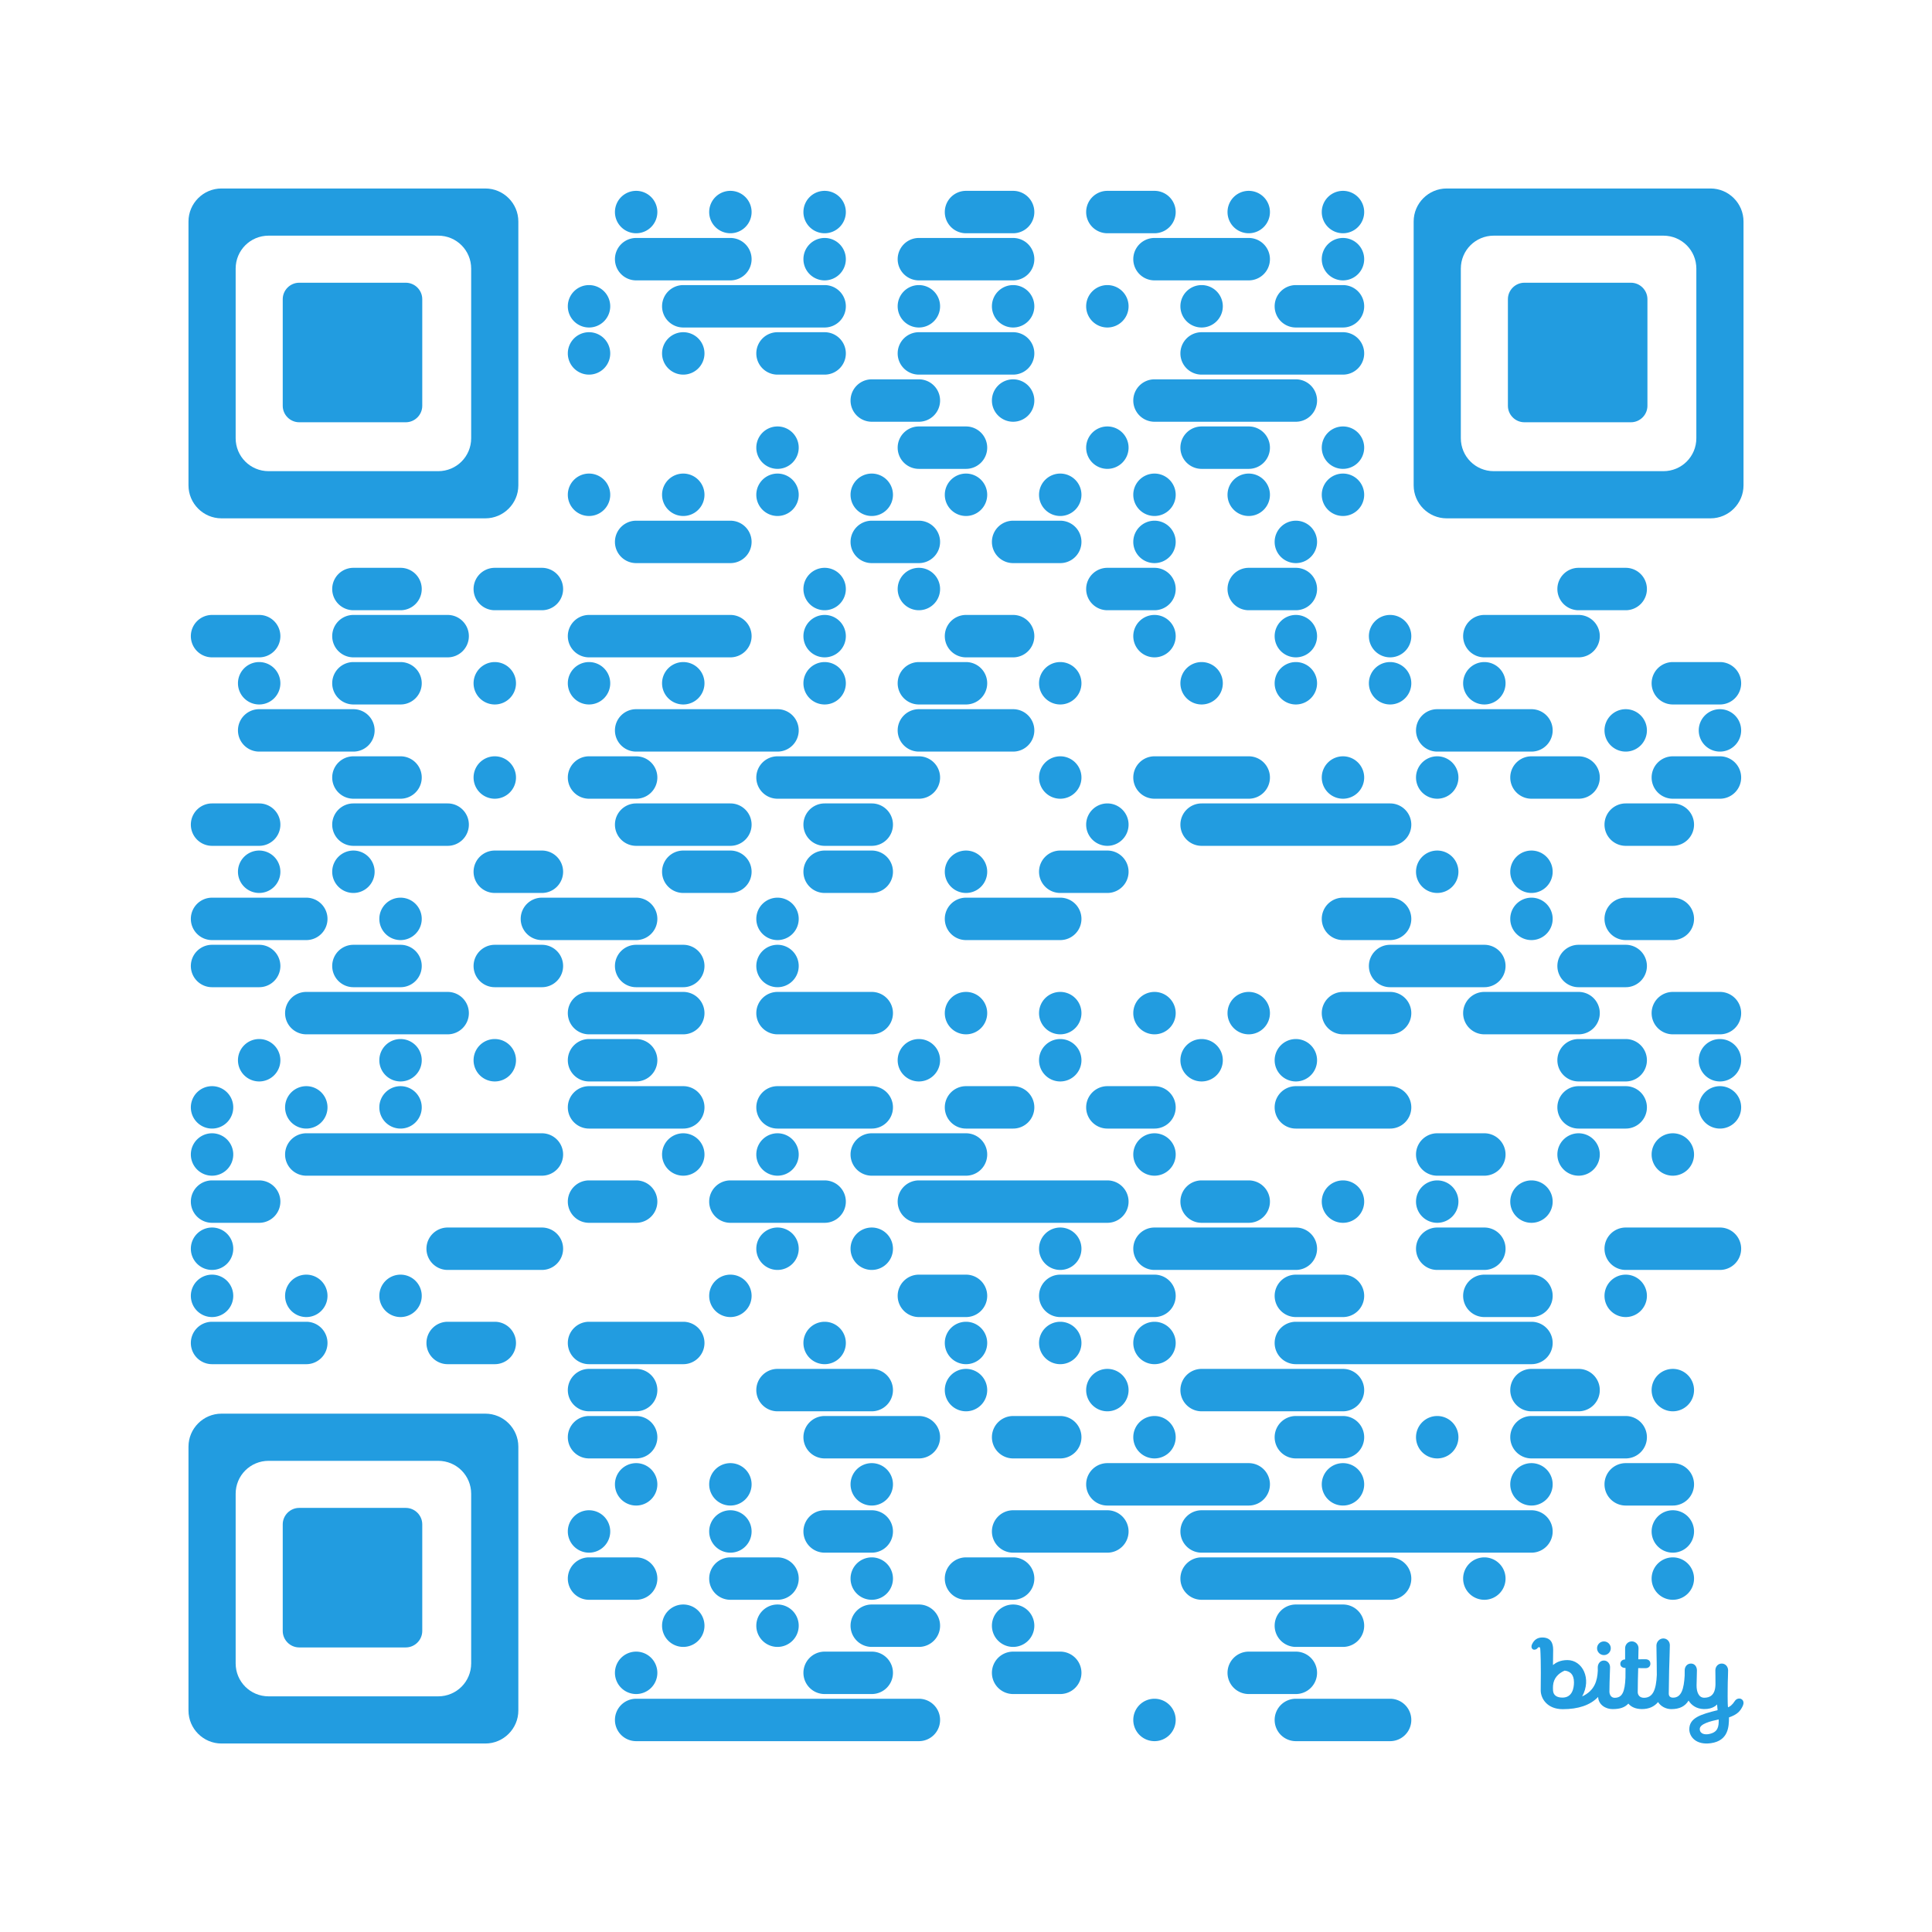 <?xml version='1.0'?>
<!--
Bitly Generated QR Code
v4
33x33
-->
<svg width='656' height='656'
xmlns='http://www.w3.org/2000/svg'
xmlns:xlink='http://www.w3.org/1999/xlink'>
	<g id='background' style='fill:#ffffff' >
<rect x="0" y="0" width="656" height="656" />
</g>
<g id='pips' style='fill:#229ce0' >
<path d="M216,64.8L216,64.8A7.2,7.2,0,0,1,223.2,72L223.2,72A7.2,7.2,0,0,1,216,79.2L216,79.2A7.2,7.2,0,0,1,208.8,72L208.8,72A7.2,7.2,0,0,1,216,64.8M248,64.8L248,64.8A7.2,7.2,0,0,1,255.2,72L255.2,72A7.2,7.2,0,0,1,248,79.2L248,79.2A7.2,7.2,0,0,1,240.8,72L240.8,72A7.2,7.2,0,0,1,248,64.8M280,64.8L280,64.8A7.2,7.2,0,0,1,287.2,72L287.2,72A7.2,7.2,0,0,1,280,79.2L280,79.2A7.2,7.2,0,0,1,272.8,72L272.8,72A7.2,7.2,0,0,1,280,64.8M328,64.8L336,64.8L344,64.8A7.2,7.2,0,0,1,351.2,72L351.2,72A7.2,7.2,0,0,1,344,79.2L336,79.2L328,79.2A7.2,7.2,0,0,1,320.8,72L320.8,72A7.2,7.2,0,0,1,328,64.8M376,64.8L384,64.8L392,64.8A7.2,7.2,0,0,1,399.2,72L399.2,72A7.2,7.2,0,0,1,392,79.2L384,79.2L376,79.2A7.2,7.2,0,0,1,368.8,72L368.8,72A7.2,7.2,0,0,1,376,64.8M424,64.8L424,64.8A7.2,7.2,0,0,1,431.2,72L431.2,72A7.2,7.2,0,0,1,424,79.2L424,79.2A7.2,7.2,0,0,1,416.8,72L416.8,72A7.2,7.2,0,0,1,424,64.8M456,64.8L456,64.8A7.2,7.2,0,0,1,463.2,72L463.2,72A7.2,7.2,0,0,1,456,79.2L456,79.2A7.2,7.2,0,0,1,448.8,72L448.8,72A7.2,7.2,0,0,1,456,64.8ZM216,80.8L224,80.8L240,80.8L248,80.8A7.2,7.2,0,0,1,255.2,88L255.2,88A7.2,7.2,0,0,1,248,95.2L240,95.2L224,95.2L216,95.2A7.2,7.2,0,0,1,208.8,88L208.8,88A7.2,7.2,0,0,1,216,80.8M280,80.8L280,80.8A7.2,7.2,0,0,1,287.2,88L287.2,88A7.2,7.2,0,0,1,280,95.2L280,95.2A7.2,7.2,0,0,1,272.8,88L272.8,88A7.2,7.2,0,0,1,280,80.8M312,80.8L320,80.8L336,80.8L344,80.8A7.2,7.2,0,0,1,351.2,88L351.2,88A7.2,7.2,0,0,1,344,95.2L336,95.2L320,95.2L312,95.2A7.2,7.2,0,0,1,304.8,88L304.8,88A7.2,7.2,0,0,1,312,80.8M392,80.8L400,80.8L416,80.8L424,80.8A7.2,7.2,0,0,1,431.2,88L431.2,88A7.2,7.2,0,0,1,424,95.2L416,95.2L400,95.2L392,95.2A7.2,7.2,0,0,1,384.8,88L384.8,88A7.2,7.2,0,0,1,392,80.8M456,80.8L456,80.8A7.2,7.2,0,0,1,463.2,88L463.2,88A7.2,7.2,0,0,1,456,95.2L456,95.2A7.2,7.2,0,0,1,448.8,88L448.8,88A7.2,7.2,0,0,1,456,80.8ZM200,96.8L200,96.8A7.2,7.2,0,0,1,207.2,104L207.2,104A7.2,7.2,0,0,1,200,111.2L200,111.2A7.2,7.2,0,0,1,192.8,104L192.8,104A7.2,7.2,0,0,1,200,96.8M232,96.8L240,96.8L256,96.8L272,96.8L280,96.8A7.2,7.2,0,0,1,287.2,104L287.2,104A7.2,7.2,0,0,1,280,111.2L272,111.2L256,111.2L240,111.2L232,111.2A7.2,7.2,0,0,1,224.8,104L224.8,104A7.2,7.2,0,0,1,232,96.8M312,96.8L312,96.8A7.2,7.2,0,0,1,319.2,104L319.2,104A7.2,7.2,0,0,1,312,111.2L312,111.2A7.2,7.2,0,0,1,304.8,104L304.8,104A7.2,7.2,0,0,1,312,96.8M344,96.8L344,96.8A7.2,7.2,0,0,1,351.2,104L351.2,104A7.2,7.2,0,0,1,344,111.2L344,111.2A7.2,7.2,0,0,1,336.8,104L336.8,104A7.2,7.2,0,0,1,344,96.8M376,96.8L376,96.8A7.2,7.2,0,0,1,383.2,104L383.2,104A7.2,7.2,0,0,1,376,111.2L376,111.2A7.2,7.2,0,0,1,368.8,104L368.8,104A7.2,7.2,0,0,1,376,96.8M408,96.8L408,96.8A7.2,7.2,0,0,1,415.2,104L415.2,104A7.2,7.2,0,0,1,408,111.2L408,111.2A7.2,7.2,0,0,1,400.8,104L400.8,104A7.2,7.2,0,0,1,408,96.8M440,96.8L448,96.8L456,96.8A7.2,7.2,0,0,1,463.2,104L463.2,104A7.2,7.2,0,0,1,456,111.2L448,111.2L440,111.2A7.2,7.2,0,0,1,432.8,104L432.8,104A7.2,7.2,0,0,1,440,96.8ZM200,112.8L200,112.8A7.2,7.2,0,0,1,207.2,120L207.2,120A7.2,7.2,0,0,1,200,127.2L200,127.2A7.2,7.2,0,0,1,192.8,120L192.8,120A7.2,7.2,0,0,1,200,112.8M232,112.8L232,112.8A7.2,7.2,0,0,1,239.2,120L239.2,120A7.2,7.2,0,0,1,232,127.2L232,127.2A7.2,7.2,0,0,1,224.8,120L224.8,120A7.2,7.2,0,0,1,232,112.8M264,112.8L272,112.8L280,112.8A7.2,7.2,0,0,1,287.2,120L287.2,120A7.2,7.2,0,0,1,280,127.2L272,127.2L264,127.2A7.2,7.2,0,0,1,256.8,120L256.8,120A7.2,7.2,0,0,1,264,112.8M312,112.8L320,112.8L336,112.8L344,112.8A7.2,7.2,0,0,1,351.2,120L351.2,120A7.2,7.2,0,0,1,344,127.2L336,127.2L320,127.2L312,127.2A7.2,7.2,0,0,1,304.8,120L304.8,120A7.2,7.2,0,0,1,312,112.8M408,112.8L416,112.8L432,112.8L448,112.8L456,112.8A7.2,7.2,0,0,1,463.2,120L463.2,120A7.2,7.2,0,0,1,456,127.2L448,127.2L432,127.2L416,127.2L408,127.2A7.2,7.2,0,0,1,400.8,120L400.8,120A7.2,7.2,0,0,1,408,112.8ZM296,128.8L304,128.8L312,128.8A7.2,7.2,0,0,1,319.2,136L319.2,136A7.2,7.2,0,0,1,312,143.2L304,143.2L296,143.2A7.2,7.2,0,0,1,288.8,136L288.8,136A7.2,7.2,0,0,1,296,128.8M344,128.8L344,128.8A7.2,7.2,0,0,1,351.2,136L351.2,136A7.2,7.2,0,0,1,344,143.2L344,143.2A7.2,7.2,0,0,1,336.8,136L336.8,136A7.2,7.2,0,0,1,344,128.8M392,128.8L400,128.8L416,128.8L432,128.8L440,128.8A7.2,7.2,0,0,1,447.2,136L447.2,136A7.2,7.2,0,0,1,440,143.2L432,143.2L416,143.2L400,143.2L392,143.2A7.2,7.2,0,0,1,384.8,136L384.8,136A7.2,7.2,0,0,1,392,128.8ZM264,144.8L264,144.8A7.2,7.2,0,0,1,271.2,152L271.2,152A7.2,7.2,0,0,1,264,159.2L264,159.2A7.2,7.2,0,0,1,256.8,152L256.8,152A7.2,7.2,0,0,1,264,144.8M312,144.8L320,144.8L328,144.8A7.2,7.2,0,0,1,335.2,152L335.2,152A7.2,7.2,0,0,1,328,159.2L320,159.2L312,159.2A7.2,7.2,0,0,1,304.8,152L304.8,152A7.2,7.2,0,0,1,312,144.8M376,144.8L376,144.8A7.2,7.2,0,0,1,383.2,152L383.2,152A7.2,7.2,0,0,1,376,159.2L376,159.2A7.2,7.2,0,0,1,368.8,152L368.8,152A7.2,7.2,0,0,1,376,144.8M408,144.8L416,144.8L424,144.8A7.2,7.2,0,0,1,431.2,152L431.2,152A7.2,7.2,0,0,1,424,159.2L416,159.2L408,159.2A7.2,7.2,0,0,1,400.8,152L400.8,152A7.2,7.2,0,0,1,408,144.8M456,144.8L456,144.8A7.2,7.2,0,0,1,463.2,152L463.2,152A7.2,7.2,0,0,1,456,159.2L456,159.2A7.2,7.2,0,0,1,448.8,152L448.8,152A7.2,7.2,0,0,1,456,144.8ZM200,160.8L200,160.8A7.2,7.2,0,0,1,207.2,168L207.2,168A7.2,7.2,0,0,1,200,175.2L200,175.2A7.2,7.2,0,0,1,192.8,168L192.8,168A7.2,7.2,0,0,1,200,160.8M232,160.8L232,160.8A7.2,7.2,0,0,1,239.2,168L239.2,168A7.2,7.2,0,0,1,232,175.2L232,175.2A7.2,7.2,0,0,1,224.8,168L224.8,168A7.2,7.2,0,0,1,232,160.8M264,160.8L264,160.8A7.2,7.2,0,0,1,271.2,168L271.2,168A7.2,7.2,0,0,1,264,175.2L264,175.2A7.2,7.2,0,0,1,256.8,168L256.8,168A7.2,7.2,0,0,1,264,160.8M296,160.8L296,160.8A7.2,7.2,0,0,1,303.2,168L303.2,168A7.2,7.2,0,0,1,296,175.2L296,175.2A7.2,7.2,0,0,1,288.8,168L288.8,168A7.2,7.2,0,0,1,296,160.8M328,160.8L328,160.8A7.2,7.2,0,0,1,335.2,168L335.2,168A7.2,7.2,0,0,1,328,175.2L328,175.2A7.2,7.2,0,0,1,320.8,168L320.8,168A7.2,7.2,0,0,1,328,160.8M360,160.8L360,160.8A7.2,7.2,0,0,1,367.2,168L367.2,168A7.2,7.2,0,0,1,360,175.2L360,175.2A7.2,7.2,0,0,1,352.8,168L352.8,168A7.2,7.2,0,0,1,360,160.8M392,160.8L392,160.8A7.2,7.2,0,0,1,399.2,168L399.2,168A7.2,7.2,0,0,1,392,175.2L392,175.2A7.2,7.2,0,0,1,384.8,168L384.8,168A7.2,7.2,0,0,1,392,160.8M424,160.8L424,160.8A7.2,7.2,0,0,1,431.2,168L431.2,168A7.2,7.2,0,0,1,424,175.2L424,175.2A7.2,7.2,0,0,1,416.8,168L416.8,168A7.2,7.2,0,0,1,424,160.8M456,160.8L456,160.8A7.2,7.2,0,0,1,463.2,168L463.2,168A7.2,7.2,0,0,1,456,175.2L456,175.2A7.2,7.2,0,0,1,448.8,168L448.8,168A7.2,7.2,0,0,1,456,160.8ZM216,176.8L224,176.8L240,176.8L248,176.8A7.2,7.2,0,0,1,255.2,184L255.2,184A7.2,7.2,0,0,1,248,191.2L240,191.2L224,191.2L216,191.2A7.2,7.2,0,0,1,208.8,184L208.8,184A7.2,7.2,0,0,1,216,176.8M296,176.8L304,176.8L312,176.8A7.2,7.2,0,0,1,319.2,184L319.2,184A7.2,7.2,0,0,1,312,191.2L304,191.2L296,191.2A7.2,7.2,0,0,1,288.8,184L288.8,184A7.2,7.2,0,0,1,296,176.8M344,176.8L352,176.8L360,176.8A7.2,7.2,0,0,1,367.2,184L367.2,184A7.2,7.2,0,0,1,360,191.2L352,191.2L344,191.2A7.2,7.2,0,0,1,336.8,184L336.8,184A7.2,7.2,0,0,1,344,176.8M392,176.8L392,176.8A7.2,7.2,0,0,1,399.2,184L399.2,184A7.2,7.2,0,0,1,392,191.2L392,191.2A7.2,7.2,0,0,1,384.8,184L384.8,184A7.2,7.2,0,0,1,392,176.8M440,176.8L440,176.8A7.2,7.2,0,0,1,447.2,184L447.2,184A7.2,7.2,0,0,1,440,191.2L440,191.2A7.2,7.2,0,0,1,432.8,184L432.8,184A7.2,7.2,0,0,1,440,176.8ZM120,192.8L128,192.8L136,192.8A7.2,7.2,0,0,1,143.2,200L143.2,200A7.2,7.2,0,0,1,136,207.2L128,207.2L120,207.2A7.2,7.2,0,0,1,112.8,200L112.8,200A7.2,7.2,0,0,1,120,192.8M168,192.8L176,192.8L184,192.8A7.2,7.2,0,0,1,191.2,200L191.2,200A7.2,7.2,0,0,1,184,207.2L176,207.2L168,207.2A7.2,7.2,0,0,1,160.8,200L160.8,200A7.2,7.2,0,0,1,168,192.8M280,192.8L280,192.8A7.2,7.2,0,0,1,287.2,200L287.2,200A7.2,7.2,0,0,1,280,207.2L280,207.2A7.2,7.2,0,0,1,272.8,200L272.8,200A7.2,7.2,0,0,1,280,192.8M312,192.8L312,192.8A7.2,7.2,0,0,1,319.2,200L319.2,200A7.2,7.2,0,0,1,312,207.2L312,207.2A7.2,7.2,0,0,1,304.8,200L304.8,200A7.2,7.2,0,0,1,312,192.8M376,192.8L384,192.8L392,192.8A7.2,7.2,0,0,1,399.2,200L399.2,200A7.2,7.2,0,0,1,392,207.2L384,207.2L376,207.2A7.2,7.2,0,0,1,368.8,200L368.8,200A7.2,7.2,0,0,1,376,192.8M424,192.8L432,192.8L440,192.8A7.2,7.2,0,0,1,447.2,200L447.2,200A7.2,7.2,0,0,1,440,207.2L432,207.2L424,207.2A7.2,7.2,0,0,1,416.8,200L416.8,200A7.2,7.2,0,0,1,424,192.8M536,192.8L544,192.8L552,192.8A7.2,7.2,0,0,1,559.2,200L559.2,200A7.2,7.2,0,0,1,552,207.2L544,207.2L536,207.2A7.2,7.2,0,0,1,528.8,200L528.8,200A7.2,7.2,0,0,1,536,192.8ZM72,208.8L80,208.8L88,208.8A7.2,7.2,0,0,1,95.2,216L95.2,216A7.2,7.2,0,0,1,88,223.2L80,223.2L72,223.2A7.2,7.2,0,0,1,64.8,216L64.8,216A7.2,7.2,0,0,1,72,208.8M120,208.8L128,208.8L144,208.8L152,208.8A7.2,7.2,0,0,1,159.2,216L159.2,216A7.2,7.2,0,0,1,152,223.2L144,223.2L128,223.2L120,223.2A7.2,7.2,0,0,1,112.8,216L112.8,216A7.2,7.2,0,0,1,120,208.8M200,208.8L208,208.8L224,208.8L240,208.8L248,208.8A7.2,7.2,0,0,1,255.2,216L255.2,216A7.2,7.2,0,0,1,248,223.2L240,223.2L224,223.2L208,223.2L200,223.2A7.2,7.2,0,0,1,192.8,216L192.8,216A7.2,7.2,0,0,1,200,208.8M280,208.8L280,208.8A7.2,7.2,0,0,1,287.2,216L287.2,216A7.2,7.2,0,0,1,280,223.2L280,223.2A7.2,7.2,0,0,1,272.8,216L272.8,216A7.2,7.2,0,0,1,280,208.8M328,208.8L336,208.8L344,208.8A7.2,7.2,0,0,1,351.2,216L351.2,216A7.2,7.2,0,0,1,344,223.2L336,223.2L328,223.2A7.2,7.2,0,0,1,320.8,216L320.8,216A7.2,7.2,0,0,1,328,208.8M392,208.8L392,208.8A7.2,7.2,0,0,1,399.2,216L399.2,216A7.2,7.2,0,0,1,392,223.2L392,223.2A7.2,7.2,0,0,1,384.8,216L384.8,216A7.2,7.2,0,0,1,392,208.8M440,208.8L440,208.8A7.2,7.2,0,0,1,447.2,216L447.2,216A7.2,7.2,0,0,1,440,223.2L440,223.2A7.2,7.2,0,0,1,432.8,216L432.8,216A7.2,7.2,0,0,1,440,208.8M472,208.8L472,208.8A7.2,7.2,0,0,1,479.2,216L479.2,216A7.2,7.2,0,0,1,472,223.2L472,223.2A7.2,7.2,0,0,1,464.8,216L464.8,216A7.2,7.2,0,0,1,472,208.8M504,208.8L512,208.8L528,208.8L536,208.8A7.2,7.2,0,0,1,543.2,216L543.2,216A7.2,7.2,0,0,1,536,223.2L528,223.2L512,223.2L504,223.2A7.2,7.2,0,0,1,496.8,216L496.8,216A7.2,7.2,0,0,1,504,208.8ZM88,224.8L88,224.8A7.2,7.2,0,0,1,95.2,232L95.2,232A7.2,7.2,0,0,1,88,239.2L88,239.2A7.2,7.2,0,0,1,80.8,232L80.8,232A7.2,7.2,0,0,1,88,224.8M120,224.8L128,224.8L136,224.8A7.2,7.2,0,0,1,143.2,232L143.2,232A7.2,7.2,0,0,1,136,239.2L128,239.2L120,239.2A7.2,7.2,0,0,1,112.8,232L112.8,232A7.2,7.2,0,0,1,120,224.8M168,224.8L168,224.8A7.2,7.2,0,0,1,175.2,232L175.2,232A7.2,7.2,0,0,1,168,239.2L168,239.2A7.2,7.2,0,0,1,160.8,232L160.8,232A7.2,7.2,0,0,1,168,224.8M200,224.8L200,224.8A7.2,7.2,0,0,1,207.2,232L207.2,232A7.2,7.2,0,0,1,200,239.2L200,239.2A7.2,7.2,0,0,1,192.8,232L192.8,232A7.2,7.2,0,0,1,200,224.8M232,224.8L232,224.8A7.2,7.2,0,0,1,239.2,232L239.2,232A7.2,7.2,0,0,1,232,239.2L232,239.2A7.2,7.2,0,0,1,224.8,232L224.8,232A7.2,7.2,0,0,1,232,224.8M280,224.8L280,224.8A7.2,7.2,0,0,1,287.2,232L287.2,232A7.2,7.2,0,0,1,280,239.2L280,239.2A7.2,7.2,0,0,1,272.8,232L272.8,232A7.2,7.2,0,0,1,280,224.8M312,224.8L320,224.8L328,224.8A7.2,7.2,0,0,1,335.2,232L335.2,232A7.2,7.2,0,0,1,328,239.2L320,239.2L312,239.2A7.2,7.2,0,0,1,304.8,232L304.8,232A7.2,7.2,0,0,1,312,224.8M360,224.8L360,224.8A7.2,7.2,0,0,1,367.2,232L367.2,232A7.2,7.2,0,0,1,360,239.2L360,239.2A7.2,7.2,0,0,1,352.8,232L352.8,232A7.2,7.2,0,0,1,360,224.8M408,224.8L408,224.8A7.2,7.2,0,0,1,415.2,232L415.2,232A7.2,7.2,0,0,1,408,239.2L408,239.2A7.2,7.2,0,0,1,400.8,232L400.8,232A7.2,7.2,0,0,1,408,224.8M440,224.8L440,224.8A7.2,7.2,0,0,1,447.2,232L447.2,232A7.2,7.2,0,0,1,440,239.2L440,239.2A7.2,7.2,0,0,1,432.8,232L432.8,232A7.2,7.2,0,0,1,440,224.8M472,224.8L472,224.8A7.2,7.2,0,0,1,479.2,232L479.2,232A7.2,7.2,0,0,1,472,239.2L472,239.2A7.2,7.2,0,0,1,464.8,232L464.8,232A7.2,7.2,0,0,1,472,224.8M504,224.8L504,224.8A7.2,7.2,0,0,1,511.2,232L511.2,232A7.2,7.2,0,0,1,504,239.2L504,239.2A7.2,7.2,0,0,1,496.8,232L496.8,232A7.2,7.2,0,0,1,504,224.8M568,224.8L576,224.8L584,224.8A7.2,7.2,0,0,1,591.2,232L591.2,232A7.2,7.2,0,0,1,584,239.2L576,239.2L568,239.2A7.2,7.2,0,0,1,560.8,232L560.8,232A7.2,7.2,0,0,1,568,224.8ZM88,240.8L96,240.8L112,240.8L120,240.8A7.2,7.2,0,0,1,127.2,248L127.2,248A7.2,7.2,0,0,1,120,255.2L112,255.2L96,255.2L88,255.2A7.2,7.2,0,0,1,80.8,248L80.8,248A7.2,7.2,0,0,1,88,240.8M216,240.8L224,240.8L240,240.8L256,240.8L264,240.8A7.2,7.2,0,0,1,271.2,248L271.2,248A7.2,7.2,0,0,1,264,255.2L256,255.2L240,255.2L224,255.2L216,255.2A7.2,7.2,0,0,1,208.8,248L208.8,248A7.2,7.2,0,0,1,216,240.8M312,240.8L320,240.8L336,240.8L344,240.8A7.2,7.2,0,0,1,351.2,248L351.2,248A7.2,7.2,0,0,1,344,255.2L336,255.2L320,255.2L312,255.2A7.2,7.2,0,0,1,304.8,248L304.8,248A7.2,7.2,0,0,1,312,240.8M488,240.8L496,240.8L512,240.8L520,240.8A7.2,7.2,0,0,1,527.2,248L527.2,248A7.2,7.2,0,0,1,520,255.2L512,255.2L496,255.2L488,255.2A7.2,7.2,0,0,1,480.8,248L480.8,248A7.2,7.2,0,0,1,488,240.8M552,240.8L552,240.8A7.2,7.2,0,0,1,559.2,248L559.2,248A7.2,7.2,0,0,1,552,255.2L552,255.2A7.2,7.2,0,0,1,544.8,248L544.8,248A7.2,7.2,0,0,1,552,240.8M584,240.8L584,240.8A7.2,7.2,0,0,1,591.2,248L591.2,248A7.2,7.2,0,0,1,584,255.2L584,255.2A7.2,7.2,0,0,1,576.8,248L576.8,248A7.2,7.2,0,0,1,584,240.8ZM120,256.8L128,256.8L136,256.8A7.2,7.2,0,0,1,143.2,264L143.2,264A7.2,7.2,0,0,1,136,271.2L128,271.2L120,271.2A7.2,7.2,0,0,1,112.8,264L112.8,264A7.2,7.2,0,0,1,120,256.8M168,256.8L168,256.8A7.2,7.2,0,0,1,175.2,264L175.2,264A7.2,7.2,0,0,1,168,271.2L168,271.2A7.2,7.2,0,0,1,160.8,264L160.8,264A7.2,7.2,0,0,1,168,256.8M200,256.8L208,256.8L216,256.8A7.2,7.2,0,0,1,223.2,264L223.2,264A7.2,7.2,0,0,1,216,271.2L208,271.2L200,271.2A7.2,7.2,0,0,1,192.8,264L192.8,264A7.2,7.2,0,0,1,200,256.8M264,256.8L272,256.8L288,256.8L304,256.8L312,256.8A7.2,7.2,0,0,1,319.2,264L319.2,264A7.2,7.2,0,0,1,312,271.2L304,271.2L288,271.2L272,271.2L264,271.2A7.2,7.2,0,0,1,256.8,264L256.8,264A7.2,7.2,0,0,1,264,256.8M360,256.8L360,256.8A7.2,7.2,0,0,1,367.2,264L367.2,264A7.2,7.2,0,0,1,360,271.2L360,271.2A7.2,7.2,0,0,1,352.8,264L352.8,264A7.2,7.2,0,0,1,360,256.8M392,256.8L400,256.8L416,256.8L424,256.8A7.2,7.2,0,0,1,431.2,264L431.2,264A7.2,7.2,0,0,1,424,271.2L416,271.2L400,271.2L392,271.2A7.2,7.2,0,0,1,384.8,264L384.8,264A7.2,7.2,0,0,1,392,256.8M456,256.8L456,256.8A7.2,7.2,0,0,1,463.2,264L463.2,264A7.2,7.2,0,0,1,456,271.2L456,271.2A7.2,7.2,0,0,1,448.8,264L448.8,264A7.2,7.2,0,0,1,456,256.8M488,256.8L488,256.8A7.2,7.2,0,0,1,495.2,264L495.2,264A7.2,7.2,0,0,1,488,271.2L488,271.2A7.2,7.2,0,0,1,480.8,264L480.8,264A7.2,7.2,0,0,1,488,256.8M520,256.8L528,256.8L536,256.8A7.2,7.2,0,0,1,543.2,264L543.2,264A7.2,7.2,0,0,1,536,271.2L528,271.2L520,271.2A7.2,7.2,0,0,1,512.8,264L512.8,264A7.2,7.2,0,0,1,520,256.8M568,256.8L576,256.8L584,256.8A7.2,7.2,0,0,1,591.2,264L591.2,264A7.2,7.2,0,0,1,584,271.2L576,271.2L568,271.2A7.2,7.2,0,0,1,560.8,264L560.8,264A7.2,7.2,0,0,1,568,256.8ZM72,272.8L80,272.8L88,272.8A7.2,7.2,0,0,1,95.2,280L95.2,280A7.2,7.2,0,0,1,88,287.2L80,287.2L72,287.2A7.2,7.2,0,0,1,64.8,280L64.8,280A7.2,7.2,0,0,1,72,272.8M120,272.8L128,272.8L144,272.8L152,272.8A7.2,7.2,0,0,1,159.2,280L159.2,280A7.2,7.2,0,0,1,152,287.2L144,287.2L128,287.2L120,287.2A7.2,7.2,0,0,1,112.8,280L112.8,280A7.2,7.2,0,0,1,120,272.8M216,272.8L224,272.8L240,272.8L248,272.8A7.2,7.2,0,0,1,255.2,280L255.2,280A7.2,7.2,0,0,1,248,287.2L240,287.2L224,287.2L216,287.2A7.2,7.2,0,0,1,208.8,280L208.8,280A7.2,7.2,0,0,1,216,272.8M280,272.8L288,272.8L296,272.8A7.2,7.2,0,0,1,303.2,280L303.2,280A7.2,7.2,0,0,1,296,287.2L288,287.2L280,287.2A7.2,7.2,0,0,1,272.8,280L272.8,280A7.2,7.2,0,0,1,280,272.8M376,272.8L376,272.8A7.2,7.2,0,0,1,383.2,280L383.2,280A7.2,7.2,0,0,1,376,287.2L376,287.2A7.2,7.2,0,0,1,368.8,280L368.8,280A7.2,7.2,0,0,1,376,272.8M408,272.8L416,272.8L432,272.8L448,272.8L464,272.8L472,272.8A7.2,7.2,0,0,1,479.2,280L479.2,280A7.2,7.2,0,0,1,472,287.2L464,287.2L448,287.2L432,287.2L416,287.2L408,287.2A7.2,7.2,0,0,1,400.8,280L400.8,280A7.2,7.2,0,0,1,408,272.8M552,272.8L560,272.8L568,272.8A7.2,7.2,0,0,1,575.2,280L575.2,280A7.2,7.2,0,0,1,568,287.2L560,287.2L552,287.2A7.2,7.2,0,0,1,544.8,280L544.8,280A7.2,7.2,0,0,1,552,272.8ZM88,288.8L88,288.8A7.2,7.2,0,0,1,95.2,296L95.2,296A7.2,7.2,0,0,1,88,303.2L88,303.2A7.2,7.2,0,0,1,80.8,296L80.8,296A7.2,7.2,0,0,1,88,288.8M120,288.8L120,288.8A7.2,7.2,0,0,1,127.2,296L127.2,296A7.2,7.2,0,0,1,120,303.2L120,303.2A7.2,7.2,0,0,1,112.8,296L112.8,296A7.2,7.2,0,0,1,120,288.8M168,288.8L176,288.8L184,288.8A7.2,7.2,0,0,1,191.2,296L191.2,296A7.2,7.2,0,0,1,184,303.2L176,303.2L168,303.2A7.2,7.2,0,0,1,160.8,296L160.8,296A7.2,7.2,0,0,1,168,288.8M232,288.8L240,288.8L248,288.8A7.2,7.2,0,0,1,255.2,296L255.2,296A7.2,7.2,0,0,1,248,303.2L240,303.2L232,303.2A7.2,7.2,0,0,1,224.8,296L224.8,296A7.2,7.2,0,0,1,232,288.8M280,288.8L288,288.8L296,288.8A7.2,7.2,0,0,1,303.2,296L303.2,296A7.2,7.2,0,0,1,296,303.2L288,303.2L280,303.2A7.2,7.2,0,0,1,272.8,296L272.8,296A7.2,7.2,0,0,1,280,288.8M328,288.8L328,288.8A7.2,7.2,0,0,1,335.2,296L335.2,296A7.2,7.2,0,0,1,328,303.2L328,303.2A7.2,7.2,0,0,1,320.8,296L320.8,296A7.2,7.2,0,0,1,328,288.8M360,288.8L368,288.8L376,288.8A7.2,7.2,0,0,1,383.2,296L383.2,296A7.2,7.2,0,0,1,376,303.2L368,303.2L360,303.2A7.2,7.2,0,0,1,352.8,296L352.8,296A7.2,7.2,0,0,1,360,288.8M488,288.8L488,288.8A7.2,7.2,0,0,1,495.2,296L495.2,296A7.2,7.2,0,0,1,488,303.2L488,303.2A7.2,7.2,0,0,1,480.8,296L480.8,296A7.2,7.2,0,0,1,488,288.8M520,288.8L520,288.8A7.2,7.2,0,0,1,527.2,296L527.2,296A7.2,7.2,0,0,1,520,303.2L520,303.2A7.2,7.2,0,0,1,512.8,296L512.8,296A7.2,7.2,0,0,1,520,288.8ZM72,304.8L80,304.8L96,304.8L104,304.8A7.2,7.2,0,0,1,111.2,312L111.2,312A7.2,7.2,0,0,1,104,319.2L96,319.2L80,319.2L72,319.2A7.2,7.2,0,0,1,64.8,312L64.8,312A7.2,7.2,0,0,1,72,304.8M136,304.8L136,304.8A7.2,7.2,0,0,1,143.2,312L143.2,312A7.2,7.2,0,0,1,136,319.2L136,319.2A7.2,7.2,0,0,1,128.8,312L128.8,312A7.2,7.2,0,0,1,136,304.8M184,304.8L192,304.8L208,304.8L216,304.8A7.2,7.2,0,0,1,223.2,312L223.2,312A7.2,7.2,0,0,1,216,319.2L208,319.2L192,319.2L184,319.2A7.2,7.2,0,0,1,176.8,312L176.8,312A7.2,7.2,0,0,1,184,304.8M264,304.8L264,304.8A7.2,7.2,0,0,1,271.2,312L271.2,312A7.2,7.2,0,0,1,264,319.2L264,319.2A7.2,7.2,0,0,1,256.8,312L256.8,312A7.2,7.2,0,0,1,264,304.8M328,304.8L336,304.8L352,304.8L360,304.8A7.2,7.2,0,0,1,367.2,312L367.2,312A7.2,7.2,0,0,1,360,319.2L352,319.2L336,319.2L328,319.2A7.2,7.2,0,0,1,320.8,312L320.8,312A7.2,7.2,0,0,1,328,304.8M456,304.8L464,304.8L472,304.8A7.2,7.2,0,0,1,479.2,312L479.2,312A7.2,7.2,0,0,1,472,319.2L464,319.2L456,319.2A7.2,7.2,0,0,1,448.8,312L448.8,312A7.2,7.2,0,0,1,456,304.8M520,304.8L520,304.8A7.2,7.2,0,0,1,527.2,312L527.2,312A7.2,7.2,0,0,1,520,319.2L520,319.2A7.2,7.2,0,0,1,512.8,312L512.8,312A7.2,7.2,0,0,1,520,304.8M552,304.8L560,304.8L568,304.8A7.2,7.2,0,0,1,575.2,312L575.2,312A7.2,7.2,0,0,1,568,319.2L560,319.2L552,319.2A7.2,7.2,0,0,1,544.8,312L544.8,312A7.2,7.2,0,0,1,552,304.8ZM72,320.8L80,320.8L88,320.8A7.2,7.2,0,0,1,95.2,328L95.2,328A7.2,7.2,0,0,1,88,335.2L80,335.2L72,335.2A7.2,7.2,0,0,1,64.8,328L64.8,328A7.2,7.2,0,0,1,72,320.8M120,320.8L128,320.8L136,320.8A7.2,7.2,0,0,1,143.2,328L143.2,328A7.2,7.2,0,0,1,136,335.2L128,335.2L120,335.2A7.2,7.2,0,0,1,112.8,328L112.8,328A7.2,7.2,0,0,1,120,320.8M168,320.8L176,320.8L184,320.8A7.2,7.2,0,0,1,191.2,328L191.2,328A7.2,7.2,0,0,1,184,335.2L176,335.2L168,335.2A7.2,7.2,0,0,1,160.8,328L160.8,328A7.2,7.2,0,0,1,168,320.8M216,320.8L224,320.8L232,320.8A7.2,7.2,0,0,1,239.2,328L239.2,328A7.2,7.2,0,0,1,232,335.2L224,335.2L216,335.2A7.2,7.2,0,0,1,208.8,328L208.8,328A7.2,7.2,0,0,1,216,320.8M264,320.8L264,320.8A7.2,7.2,0,0,1,271.2,328L271.2,328A7.2,7.2,0,0,1,264,335.2L264,335.2A7.2,7.2,0,0,1,256.8,328L256.8,328A7.2,7.2,0,0,1,264,320.8M472,320.8L480,320.8L496,320.8L504,320.8A7.2,7.2,0,0,1,511.2,328L511.2,328A7.2,7.2,0,0,1,504,335.2L496,335.2L480,335.2L472,335.2A7.2,7.2,0,0,1,464.8,328L464.8,328A7.2,7.2,0,0,1,472,320.8M536,320.8L544,320.8L552,320.8A7.2,7.2,0,0,1,559.2,328L559.2,328A7.2,7.2,0,0,1,552,335.2L544,335.2L536,335.2A7.2,7.2,0,0,1,528.8,328L528.8,328A7.2,7.2,0,0,1,536,320.8ZM104,336.8L112,336.8L128,336.8L144,336.8L152,336.8A7.2,7.2,0,0,1,159.2,344L159.2,344A7.2,7.2,0,0,1,152,351.2L144,351.2L128,351.2L112,351.2L104,351.2A7.2,7.2,0,0,1,96.8,344L96.8,344A7.2,7.2,0,0,1,104,336.8M200,336.8L208,336.8L224,336.8L232,336.8A7.2,7.2,0,0,1,239.2,344L239.2,344A7.2,7.2,0,0,1,232,351.2L224,351.2L208,351.2L200,351.2A7.2,7.2,0,0,1,192.8,344L192.8,344A7.2,7.2,0,0,1,200,336.8M264,336.8L272,336.8L288,336.8L296,336.8A7.2,7.2,0,0,1,303.2,344L303.2,344A7.2,7.2,0,0,1,296,351.2L288,351.2L272,351.2L264,351.2A7.2,7.2,0,0,1,256.8,344L256.8,344A7.2,7.2,0,0,1,264,336.8M328,336.8L328,336.8A7.2,7.2,0,0,1,335.2,344L335.2,344A7.2,7.2,0,0,1,328,351.2L328,351.2A7.2,7.2,0,0,1,320.8,344L320.8,344A7.2,7.2,0,0,1,328,336.8M360,336.8L360,336.8A7.2,7.2,0,0,1,367.2,344L367.2,344A7.2,7.2,0,0,1,360,351.2L360,351.2A7.2,7.2,0,0,1,352.8,344L352.8,344A7.2,7.2,0,0,1,360,336.8M392,336.8L392,336.8A7.2,7.2,0,0,1,399.2,344L399.2,344A7.2,7.2,0,0,1,392,351.2L392,351.2A7.2,7.2,0,0,1,384.8,344L384.8,344A7.2,7.2,0,0,1,392,336.8M424,336.8L424,336.8A7.2,7.2,0,0,1,431.2,344L431.2,344A7.2,7.2,0,0,1,424,351.2L424,351.2A7.2,7.2,0,0,1,416.8,344L416.8,344A7.2,7.2,0,0,1,424,336.8M456,336.8L464,336.8L472,336.8A7.2,7.2,0,0,1,479.2,344L479.2,344A7.2,7.2,0,0,1,472,351.2L464,351.2L456,351.2A7.2,7.2,0,0,1,448.8,344L448.8,344A7.2,7.2,0,0,1,456,336.8M504,336.8L512,336.8L528,336.8L536,336.8A7.2,7.2,0,0,1,543.2,344L543.2,344A7.2,7.2,0,0,1,536,351.2L528,351.2L512,351.2L504,351.2A7.2,7.2,0,0,1,496.8,344L496.8,344A7.2,7.2,0,0,1,504,336.8M568,336.8L576,336.8L584,336.8A7.2,7.2,0,0,1,591.2,344L591.2,344A7.2,7.2,0,0,1,584,351.2L576,351.2L568,351.2A7.2,7.2,0,0,1,560.8,344L560.8,344A7.2,7.2,0,0,1,568,336.8ZM88,352.8L88,352.8A7.2,7.2,0,0,1,95.2,360L95.2,360A7.2,7.2,0,0,1,88,367.2L88,367.2A7.2,7.2,0,0,1,80.8,360L80.8,360A7.2,7.2,0,0,1,88,352.8M136,352.8L136,352.8A7.2,7.2,0,0,1,143.2,360L143.2,360A7.2,7.2,0,0,1,136,367.2L136,367.2A7.2,7.2,0,0,1,128.8,360L128.8,360A7.2,7.2,0,0,1,136,352.8M168,352.8L168,352.8A7.2,7.2,0,0,1,175.2,360L175.2,360A7.2,7.2,0,0,1,168,367.2L168,367.2A7.2,7.2,0,0,1,160.8,360L160.8,360A7.2,7.2,0,0,1,168,352.8M200,352.8L208,352.8L216,352.8A7.2,7.2,0,0,1,223.2,360L223.2,360A7.2,7.2,0,0,1,216,367.2L208,367.2L200,367.2A7.2,7.2,0,0,1,192.8,360L192.8,360A7.2,7.2,0,0,1,200,352.8M312,352.8L312,352.8A7.2,7.2,0,0,1,319.2,360L319.2,360A7.2,7.2,0,0,1,312,367.2L312,367.2A7.2,7.2,0,0,1,304.8,360L304.8,360A7.2,7.2,0,0,1,312,352.8M360,352.8L360,352.8A7.2,7.2,0,0,1,367.2,360L367.2,360A7.2,7.2,0,0,1,360,367.2L360,367.2A7.2,7.2,0,0,1,352.8,360L352.8,360A7.2,7.2,0,0,1,360,352.8M408,352.8L408,352.8A7.2,7.2,0,0,1,415.2,360L415.2,360A7.2,7.2,0,0,1,408,367.2L408,367.2A7.2,7.2,0,0,1,400.8,360L400.8,360A7.2,7.2,0,0,1,408,352.8M440,352.8L440,352.8A7.2,7.2,0,0,1,447.2,360L447.2,360A7.2,7.2,0,0,1,440,367.2L440,367.2A7.2,7.2,0,0,1,432.8,360L432.8,360A7.2,7.2,0,0,1,440,352.8M536,352.8L544,352.8L552,352.8A7.2,7.2,0,0,1,559.2,360L559.2,360A7.2,7.2,0,0,1,552,367.2L544,367.2L536,367.2A7.2,7.2,0,0,1,528.8,360L528.8,360A7.2,7.2,0,0,1,536,352.8M584,352.8L584,352.8A7.2,7.2,0,0,1,591.2,360L591.2,360A7.2,7.2,0,0,1,584,367.2L584,367.2A7.2,7.2,0,0,1,576.8,360L576.8,360A7.2,7.2,0,0,1,584,352.8ZM72,368.8L72,368.8A7.2,7.2,0,0,1,79.2,376L79.2,376A7.2,7.2,0,0,1,72,383.2L72,383.2A7.2,7.2,0,0,1,64.8,376L64.8,376A7.2,7.2,0,0,1,72,368.8M104,368.8L104,368.8A7.2,7.2,0,0,1,111.2,376L111.2,376A7.2,7.2,0,0,1,104,383.2L104,383.2A7.2,7.2,0,0,1,96.8,376L96.8,376A7.2,7.2,0,0,1,104,368.8M136,368.8L136,368.8A7.2,7.2,0,0,1,143.2,376L143.2,376A7.2,7.2,0,0,1,136,383.2L136,383.2A7.2,7.2,0,0,1,128.8,376L128.8,376A7.2,7.2,0,0,1,136,368.8M200,368.8L208,368.8L224,368.8L232,368.8A7.2,7.2,0,0,1,239.2,376L239.2,376A7.2,7.2,0,0,1,232,383.2L224,383.2L208,383.2L200,383.2A7.2,7.2,0,0,1,192.8,376L192.8,376A7.2,7.2,0,0,1,200,368.8M264,368.8L272,368.8L288,368.8L296,368.8A7.2,7.2,0,0,1,303.2,376L303.2,376A7.2,7.2,0,0,1,296,383.2L288,383.2L272,383.2L264,383.2A7.2,7.2,0,0,1,256.8,376L256.8,376A7.2,7.2,0,0,1,264,368.8M328,368.8L336,368.8L344,368.8A7.2,7.2,0,0,1,351.2,376L351.2,376A7.2,7.2,0,0,1,344,383.2L336,383.2L328,383.2A7.2,7.2,0,0,1,320.8,376L320.8,376A7.2,7.2,0,0,1,328,368.8M376,368.8L384,368.8L392,368.8A7.2,7.2,0,0,1,399.2,376L399.2,376A7.2,7.2,0,0,1,392,383.2L384,383.2L376,383.2A7.2,7.2,0,0,1,368.8,376L368.8,376A7.2,7.2,0,0,1,376,368.8M440,368.8L448,368.8L464,368.8L472,368.8A7.2,7.2,0,0,1,479.2,376L479.2,376A7.2,7.2,0,0,1,472,383.2L464,383.2L448,383.2L440,383.2A7.2,7.2,0,0,1,432.8,376L432.8,376A7.2,7.2,0,0,1,440,368.8M536,368.8L544,368.8L552,368.8A7.2,7.2,0,0,1,559.2,376L559.2,376A7.2,7.2,0,0,1,552,383.2L544,383.2L536,383.2A7.2,7.2,0,0,1,528.8,376L528.8,376A7.2,7.2,0,0,1,536,368.8M584,368.8L584,368.8A7.2,7.2,0,0,1,591.2,376L591.2,376A7.2,7.2,0,0,1,584,383.2L584,383.2A7.2,7.2,0,0,1,576.8,376L576.8,376A7.2,7.2,0,0,1,584,368.8ZM72,384.8L72,384.8A7.2,7.2,0,0,1,79.2,392L79.2,392A7.2,7.2,0,0,1,72,399.2L72,399.2A7.2,7.2,0,0,1,64.8,392L64.8,392A7.2,7.2,0,0,1,72,384.8M104,384.8L112,384.8L128,384.8L144,384.8L160,384.8L176,384.8L184,384.8A7.2,7.2,0,0,1,191.2,392L191.2,392A7.2,7.2,0,0,1,184,399.2L176,399.2L160,399.2L144,399.2L128,399.2L112,399.2L104,399.2A7.2,7.2,0,0,1,96.8,392L96.8,392A7.2,7.2,0,0,1,104,384.8M232,384.8L232,384.8A7.2,7.2,0,0,1,239.2,392L239.2,392A7.2,7.2,0,0,1,232,399.2L232,399.2A7.2,7.2,0,0,1,224.8,392L224.8,392A7.2,7.2,0,0,1,232,384.8M264,384.8L264,384.8A7.2,7.2,0,0,1,271.2,392L271.2,392A7.2,7.2,0,0,1,264,399.2L264,399.2A7.2,7.2,0,0,1,256.8,392L256.8,392A7.2,7.2,0,0,1,264,384.8M296,384.8L304,384.8L320,384.8L328,384.8A7.2,7.2,0,0,1,335.2,392L335.2,392A7.2,7.2,0,0,1,328,399.2L320,399.2L304,399.2L296,399.2A7.2,7.2,0,0,1,288.8,392L288.8,392A7.2,7.2,0,0,1,296,384.8M392,384.8L392,384.8A7.2,7.2,0,0,1,399.2,392L399.2,392A7.2,7.2,0,0,1,392,399.2L392,399.2A7.2,7.2,0,0,1,384.8,392L384.8,392A7.2,7.2,0,0,1,392,384.8M488,384.8L496,384.8L504,384.8A7.2,7.2,0,0,1,511.2,392L511.2,392A7.2,7.2,0,0,1,504,399.2L496,399.2L488,399.2A7.2,7.2,0,0,1,480.8,392L480.8,392A7.2,7.2,0,0,1,488,384.8M536,384.8L536,384.8A7.2,7.2,0,0,1,543.2,392L543.2,392A7.2,7.2,0,0,1,536,399.2L536,399.2A7.2,7.2,0,0,1,528.8,392L528.8,392A7.2,7.2,0,0,1,536,384.8M568,384.8L568,384.8A7.2,7.2,0,0,1,575.2,392L575.2,392A7.2,7.2,0,0,1,568,399.2L568,399.2A7.2,7.2,0,0,1,560.8,392L560.8,392A7.2,7.2,0,0,1,568,384.8ZM72,400.8L80,400.8L88,400.8A7.2,7.2,0,0,1,95.2,408L95.2,408A7.2,7.2,0,0,1,88,415.2L80,415.2L72,415.2A7.2,7.2,0,0,1,64.8,408L64.8,408A7.2,7.2,0,0,1,72,400.8M200,400.8L208,400.8L216,400.8A7.2,7.2,0,0,1,223.2,408L223.2,408A7.2,7.2,0,0,1,216,415.2L208,415.2L200,415.2A7.2,7.2,0,0,1,192.8,408L192.8,408A7.2,7.2,0,0,1,200,400.8M248,400.8L256,400.8L272,400.8L280,400.8A7.2,7.2,0,0,1,287.2,408L287.2,408A7.2,7.2,0,0,1,280,415.2L272,415.2L256,415.2L248,415.2A7.2,7.2,0,0,1,240.8,408L240.8,408A7.2,7.2,0,0,1,248,400.8M312,400.8L320,400.8L336,400.8L352,400.8L368,400.8L376,400.8A7.2,7.2,0,0,1,383.2,408L383.2,408A7.2,7.2,0,0,1,376,415.2L368,415.2L352,415.2L336,415.2L320,415.2L312,415.2A7.2,7.2,0,0,1,304.8,408L304.8,408A7.2,7.2,0,0,1,312,400.8M408,400.8L416,400.8L424,400.8A7.2,7.2,0,0,1,431.2,408L431.2,408A7.2,7.2,0,0,1,424,415.2L416,415.2L408,415.2A7.2,7.2,0,0,1,400.8,408L400.8,408A7.2,7.2,0,0,1,408,400.8M456,400.8L456,400.8A7.2,7.2,0,0,1,463.2,408L463.2,408A7.2,7.2,0,0,1,456,415.2L456,415.2A7.2,7.2,0,0,1,448.8,408L448.8,408A7.2,7.2,0,0,1,456,400.8M488,400.8L488,400.8A7.2,7.2,0,0,1,495.2,408L495.2,408A7.2,7.2,0,0,1,488,415.2L488,415.2A7.2,7.2,0,0,1,480.8,408L480.8,408A7.2,7.2,0,0,1,488,400.8M520,400.8L520,400.8A7.2,7.2,0,0,1,527.2,408L527.2,408A7.2,7.2,0,0,1,520,415.2L520,415.2A7.2,7.2,0,0,1,512.8,408L512.8,408A7.2,7.2,0,0,1,520,400.8ZM72,416.8L72,416.8A7.2,7.2,0,0,1,79.2,424L79.2,424A7.2,7.2,0,0,1,72,431.2L72,431.2A7.2,7.2,0,0,1,64.8,424L64.8,424A7.2,7.2,0,0,1,72,416.8M152,416.8L160,416.8L176,416.8L184,416.8A7.2,7.2,0,0,1,191.2,424L191.2,424A7.2,7.2,0,0,1,184,431.2L176,431.2L160,431.2L152,431.2A7.2,7.2,0,0,1,144.8,424L144.8,424A7.2,7.2,0,0,1,152,416.8M264,416.8L264,416.8A7.2,7.2,0,0,1,271.2,424L271.2,424A7.2,7.2,0,0,1,264,431.2L264,431.2A7.2,7.2,0,0,1,256.8,424L256.8,424A7.2,7.2,0,0,1,264,416.8M296,416.8L296,416.8A7.2,7.2,0,0,1,303.2,424L303.2,424A7.2,7.2,0,0,1,296,431.2L296,431.2A7.2,7.2,0,0,1,288.8,424L288.8,424A7.2,7.2,0,0,1,296,416.8M360,416.8L360,416.8A7.2,7.2,0,0,1,367.2,424L367.2,424A7.2,7.2,0,0,1,360,431.2L360,431.2A7.2,7.2,0,0,1,352.8,424L352.8,424A7.2,7.2,0,0,1,360,416.8M392,416.8L400,416.8L416,416.8L432,416.8L440,416.8A7.2,7.2,0,0,1,447.2,424L447.2,424A7.2,7.2,0,0,1,440,431.2L432,431.2L416,431.2L400,431.2L392,431.2A7.2,7.2,0,0,1,384.8,424L384.8,424A7.2,7.2,0,0,1,392,416.8M488,416.8L496,416.8L504,416.8A7.2,7.2,0,0,1,511.2,424L511.2,424A7.2,7.2,0,0,1,504,431.2L496,431.2L488,431.2A7.2,7.2,0,0,1,480.8,424L480.8,424A7.2,7.2,0,0,1,488,416.8M552,416.8L560,416.8L576,416.8L584,416.8A7.2,7.2,0,0,1,591.2,424L591.2,424A7.2,7.2,0,0,1,584,431.2L576,431.2L560,431.2L552,431.2A7.2,7.2,0,0,1,544.8,424L544.8,424A7.2,7.2,0,0,1,552,416.8ZM72,432.8L72,432.8A7.2,7.2,0,0,1,79.2,440L79.2,440A7.2,7.2,0,0,1,72,447.2L72,447.2A7.2,7.2,0,0,1,64.8,440L64.8,440A7.2,7.2,0,0,1,72,432.8M104,432.8L104,432.8A7.2,7.2,0,0,1,111.2,440L111.2,440A7.2,7.2,0,0,1,104,447.2L104,447.2A7.2,7.2,0,0,1,96.8,440L96.8,440A7.2,7.2,0,0,1,104,432.8M136,432.8L136,432.8A7.2,7.2,0,0,1,143.2,440L143.2,440A7.2,7.2,0,0,1,136,447.2L136,447.2A7.2,7.2,0,0,1,128.8,440L128.8,440A7.2,7.2,0,0,1,136,432.8M248,432.8L248,432.8A7.2,7.2,0,0,1,255.2,440L255.2,440A7.2,7.2,0,0,1,248,447.2L248,447.2A7.2,7.2,0,0,1,240.8,440L240.8,440A7.2,7.2,0,0,1,248,432.8M312,432.8L320,432.8L328,432.8A7.2,7.2,0,0,1,335.2,440L335.2,440A7.2,7.2,0,0,1,328,447.2L320,447.2L312,447.2A7.2,7.2,0,0,1,304.8,440L304.8,440A7.2,7.2,0,0,1,312,432.8M360,432.8L368,432.8L384,432.8L392,432.8A7.2,7.2,0,0,1,399.2,440L399.2,440A7.2,7.2,0,0,1,392,447.2L384,447.2L368,447.2L360,447.2A7.2,7.2,0,0,1,352.8,440L352.8,440A7.2,7.2,0,0,1,360,432.8M440,432.8L448,432.8L456,432.8A7.2,7.2,0,0,1,463.2,440L463.2,440A7.2,7.2,0,0,1,456,447.2L448,447.2L440,447.2A7.2,7.2,0,0,1,432.8,440L432.8,440A7.2,7.2,0,0,1,440,432.8M504,432.8L512,432.8L520,432.8A7.2,7.2,0,0,1,527.2,440L527.2,440A7.2,7.2,0,0,1,520,447.2L512,447.2L504,447.2A7.2,7.2,0,0,1,496.8,440L496.8,440A7.2,7.2,0,0,1,504,432.8M552,432.8L552,432.8A7.2,7.2,0,0,1,559.2,440L559.2,440A7.2,7.2,0,0,1,552,447.2L552,447.2A7.2,7.2,0,0,1,544.8,440L544.8,440A7.2,7.2,0,0,1,552,432.8ZM72,448.8L80,448.8L96,448.8L104,448.8A7.2,7.2,0,0,1,111.2,456L111.2,456A7.2,7.2,0,0,1,104,463.2L96,463.2L80,463.2L72,463.2A7.2,7.2,0,0,1,64.8,456L64.8,456A7.2,7.2,0,0,1,72,448.8M152,448.8L160,448.8L168,448.8A7.2,7.2,0,0,1,175.2,456L175.2,456A7.2,7.2,0,0,1,168,463.2L160,463.2L152,463.2A7.2,7.2,0,0,1,144.8,456L144.8,456A7.2,7.2,0,0,1,152,448.8M200,448.8L208,448.8L224,448.8L232,448.8A7.2,7.2,0,0,1,239.2,456L239.2,456A7.2,7.2,0,0,1,232,463.2L224,463.2L208,463.2L200,463.2A7.2,7.2,0,0,1,192.8,456L192.8,456A7.2,7.2,0,0,1,200,448.8M280,448.8L280,448.8A7.2,7.2,0,0,1,287.2,456L287.2,456A7.2,7.2,0,0,1,280,463.2L280,463.2A7.2,7.2,0,0,1,272.8,456L272.8,456A7.2,7.2,0,0,1,280,448.8M328,448.8L328,448.8A7.2,7.2,0,0,1,335.2,456L335.2,456A7.2,7.2,0,0,1,328,463.2L328,463.2A7.2,7.2,0,0,1,320.8,456L320.8,456A7.2,7.2,0,0,1,328,448.8M360,448.8L360,448.8A7.2,7.2,0,0,1,367.2,456L367.2,456A7.2,7.2,0,0,1,360,463.2L360,463.2A7.2,7.2,0,0,1,352.8,456L352.8,456A7.2,7.2,0,0,1,360,448.8M392,448.8L392,448.8A7.2,7.2,0,0,1,399.2,456L399.2,456A7.2,7.2,0,0,1,392,463.2L392,463.2A7.2,7.2,0,0,1,384.8,456L384.8,456A7.2,7.2,0,0,1,392,448.8M440,448.8L448,448.8L464,448.8L480,448.8L496,448.8L512,448.8L520,448.8A7.2,7.2,0,0,1,527.2,456L527.2,456A7.2,7.2,0,0,1,520,463.2L512,463.2L496,463.2L480,463.2L464,463.2L448,463.2L440,463.2A7.2,7.2,0,0,1,432.8,456L432.8,456A7.2,7.2,0,0,1,440,448.8ZM200,464.8L208,464.8L216,464.8A7.2,7.2,0,0,1,223.2,472L223.2,472A7.2,7.2,0,0,1,216,479.2L208,479.2L200,479.2A7.2,7.2,0,0,1,192.8,472L192.8,472A7.2,7.2,0,0,1,200,464.8M264,464.8L272,464.8L288,464.8L296,464.8A7.2,7.2,0,0,1,303.2,472L303.2,472A7.2,7.2,0,0,1,296,479.2L288,479.2L272,479.2L264,479.2A7.2,7.2,0,0,1,256.8,472L256.8,472A7.2,7.2,0,0,1,264,464.8M328,464.8L328,464.8A7.2,7.2,0,0,1,335.2,472L335.2,472A7.2,7.2,0,0,1,328,479.2L328,479.2A7.2,7.2,0,0,1,320.8,472L320.8,472A7.2,7.2,0,0,1,328,464.8M376,464.8L376,464.8A7.2,7.2,0,0,1,383.2,472L383.2,472A7.2,7.2,0,0,1,376,479.2L376,479.2A7.2,7.2,0,0,1,368.8,472L368.8,472A7.2,7.2,0,0,1,376,464.8M408,464.8L416,464.8L432,464.8L448,464.8L456,464.8A7.2,7.2,0,0,1,463.2,472L463.2,472A7.2,7.2,0,0,1,456,479.2L448,479.2L432,479.2L416,479.2L408,479.2A7.2,7.2,0,0,1,400.8,472L400.8,472A7.2,7.2,0,0,1,408,464.8M520,464.8L528,464.8L536,464.8A7.2,7.2,0,0,1,543.2,472L543.2,472A7.2,7.2,0,0,1,536,479.2L528,479.2L520,479.2A7.2,7.2,0,0,1,512.8,472L512.8,472A7.2,7.2,0,0,1,520,464.8M568,464.8L568,464.8A7.2,7.2,0,0,1,575.2,472L575.2,472A7.2,7.2,0,0,1,568,479.2L568,479.2A7.2,7.2,0,0,1,560.8,472L560.8,472A7.2,7.2,0,0,1,568,464.8ZM200,480.8L208,480.8L216,480.8A7.2,7.2,0,0,1,223.2,488L223.2,488A7.2,7.2,0,0,1,216,495.2L208,495.2L200,495.2A7.2,7.2,0,0,1,192.8,488L192.8,488A7.2,7.2,0,0,1,200,480.8M280,480.8L288,480.8L304,480.8L312,480.8A7.2,7.2,0,0,1,319.2,488L319.2,488A7.2,7.2,0,0,1,312,495.2L304,495.2L288,495.2L280,495.2A7.2,7.2,0,0,1,272.8,488L272.8,488A7.2,7.2,0,0,1,280,480.8M344,480.8L352,480.8L360,480.8A7.2,7.2,0,0,1,367.2,488L367.2,488A7.2,7.2,0,0,1,360,495.2L352,495.2L344,495.2A7.2,7.2,0,0,1,336.8,488L336.8,488A7.2,7.2,0,0,1,344,480.8M392,480.8L392,480.8A7.2,7.2,0,0,1,399.2,488L399.2,488A7.2,7.2,0,0,1,392,495.2L392,495.2A7.2,7.2,0,0,1,384.8,488L384.8,488A7.2,7.2,0,0,1,392,480.8M440,480.8L448,480.8L456,480.8A7.2,7.2,0,0,1,463.2,488L463.2,488A7.2,7.2,0,0,1,456,495.2L448,495.2L440,495.2A7.2,7.2,0,0,1,432.8,488L432.8,488A7.2,7.2,0,0,1,440,480.8M488,480.8L488,480.8A7.2,7.2,0,0,1,495.2,488L495.2,488A7.2,7.2,0,0,1,488,495.2L488,495.2A7.2,7.2,0,0,1,480.8,488L480.8,488A7.2,7.2,0,0,1,488,480.8M520,480.8L528,480.8L544,480.8L552,480.8A7.2,7.2,0,0,1,559.2,488L559.2,488A7.2,7.2,0,0,1,552,495.2L544,495.2L528,495.2L520,495.2A7.2,7.2,0,0,1,512.8,488L512.8,488A7.2,7.2,0,0,1,520,480.8ZM216,496.8L216,496.8A7.2,7.2,0,0,1,223.2,504L223.2,504A7.2,7.2,0,0,1,216,511.2L216,511.2A7.2,7.2,0,0,1,208.8,504L208.8,504A7.2,7.2,0,0,1,216,496.8M248,496.8L248,496.8A7.2,7.2,0,0,1,255.2,504L255.2,504A7.2,7.2,0,0,1,248,511.2L248,511.2A7.2,7.2,0,0,1,240.8,504L240.8,504A7.2,7.2,0,0,1,248,496.8M296,496.8L296,496.8A7.2,7.2,0,0,1,303.2,504L303.2,504A7.2,7.2,0,0,1,296,511.2L296,511.2A7.2,7.2,0,0,1,288.8,504L288.8,504A7.2,7.2,0,0,1,296,496.8M376,496.8L384,496.8L400,496.8L416,496.8L424,496.8A7.2,7.2,0,0,1,431.2,504L431.2,504A7.2,7.2,0,0,1,424,511.2L416,511.2L400,511.2L384,511.2L376,511.2A7.2,7.2,0,0,1,368.8,504L368.8,504A7.2,7.2,0,0,1,376,496.8M456,496.8L456,496.8A7.2,7.2,0,0,1,463.2,504L463.2,504A7.2,7.2,0,0,1,456,511.2L456,511.2A7.2,7.2,0,0,1,448.8,504L448.8,504A7.2,7.2,0,0,1,456,496.8M520,496.8L520,496.8A7.2,7.2,0,0,1,527.2,504L527.2,504A7.2,7.2,0,0,1,520,511.2L520,511.2A7.2,7.2,0,0,1,512.8,504L512.8,504A7.2,7.2,0,0,1,520,496.8M552,496.8L560,496.8L568,496.8A7.2,7.2,0,0,1,575.2,504L575.2,504A7.2,7.2,0,0,1,568,511.2L560,511.2L552,511.2A7.2,7.2,0,0,1,544.8,504L544.8,504A7.2,7.2,0,0,1,552,496.8ZM200,512.8L200,512.8A7.2,7.2,0,0,1,207.2,520L207.2,520A7.2,7.2,0,0,1,200,527.2L200,527.2A7.2,7.2,0,0,1,192.8,520L192.8,520A7.2,7.2,0,0,1,200,512.8M248,512.8L248,512.8A7.2,7.2,0,0,1,255.2,520L255.2,520A7.2,7.2,0,0,1,248,527.2L248,527.2A7.2,7.2,0,0,1,240.8,520L240.8,520A7.2,7.2,0,0,1,248,512.8M280,512.8L288,512.8L296,512.8A7.2,7.2,0,0,1,303.2,520L303.2,520A7.2,7.2,0,0,1,296,527.2L288,527.2L280,527.2A7.2,7.2,0,0,1,272.8,520L272.8,520A7.2,7.2,0,0,1,280,512.8M344,512.8L352,512.8L368,512.8L376,512.8A7.2,7.2,0,0,1,383.2,520L383.2,520A7.2,7.2,0,0,1,376,527.2L368,527.2L352,527.2L344,527.2A7.2,7.2,0,0,1,336.8,520L336.8,520A7.2,7.2,0,0,1,344,512.8M408,512.8L416,512.8L432,512.8L448,512.8L464,512.8L480,512.8L496,512.8L512,512.8L520,512.8A7.2,7.2,0,0,1,527.2,520L527.2,520A7.2,7.2,0,0,1,520,527.2L512,527.2L496,527.2L480,527.2L464,527.2L448,527.2L432,527.2L416,527.2L408,527.2A7.2,7.2,0,0,1,400.8,520L400.8,520A7.2,7.2,0,0,1,408,512.8M568,512.8L568,512.8A7.2,7.2,0,0,1,575.2,520L575.2,520A7.2,7.2,0,0,1,568,527.2L568,527.2A7.2,7.2,0,0,1,560.8,520L560.8,520A7.2,7.2,0,0,1,568,512.8ZM200,528.8L208,528.8L216,528.8A7.2,7.2,0,0,1,223.2,536L223.2,536A7.2,7.2,0,0,1,216,543.2L208,543.2L200,543.2A7.2,7.2,0,0,1,192.8,536L192.8,536A7.2,7.2,0,0,1,200,528.8M248,528.8L256,528.8L264,528.8A7.2,7.2,0,0,1,271.2,536L271.2,536A7.2,7.2,0,0,1,264,543.2L256,543.2L248,543.2A7.2,7.2,0,0,1,240.8,536L240.8,536A7.2,7.2,0,0,1,248,528.8M296,528.8L296,528.8A7.2,7.2,0,0,1,303.2,536L303.2,536A7.2,7.2,0,0,1,296,543.2L296,543.2A7.2,7.2,0,0,1,288.8,536L288.8,536A7.2,7.2,0,0,1,296,528.8M328,528.8L336,528.8L344,528.8A7.2,7.2,0,0,1,351.2,536L351.2,536A7.2,7.2,0,0,1,344,543.2L336,543.2L328,543.2A7.2,7.2,0,0,1,320.8,536L320.8,536A7.2,7.2,0,0,1,328,528.8M408,528.8L416,528.8L432,528.8L448,528.8L464,528.8L472,528.8A7.2,7.2,0,0,1,479.2,536L479.2,536A7.2,7.2,0,0,1,472,543.2L464,543.2L448,543.2L432,543.2L416,543.2L408,543.2A7.2,7.2,0,0,1,400.8,536L400.8,536A7.2,7.2,0,0,1,408,528.8M504,528.8L504,528.8A7.2,7.2,0,0,1,511.2,536L511.2,536A7.2,7.2,0,0,1,504,543.2L504,543.2A7.2,7.2,0,0,1,496.8,536L496.8,536A7.2,7.2,0,0,1,504,528.8M568,528.8L568,528.8A7.2,7.2,0,0,1,575.2,536L575.2,536A7.2,7.2,0,0,1,568,543.2L568,543.2A7.2,7.2,0,0,1,560.8,536L560.8,536A7.2,7.2,0,0,1,568,528.8ZM232,544.8L232,544.8A7.2,7.2,0,0,1,239.2,552L239.2,552A7.2,7.2,0,0,1,232,559.2L232,559.2A7.2,7.2,0,0,1,224.8,552L224.8,552A7.2,7.2,0,0,1,232,544.8M264,544.8L264,544.8A7.2,7.2,0,0,1,271.2,552L271.2,552A7.2,7.2,0,0,1,264,559.2L264,559.2A7.2,7.2,0,0,1,256.8,552L256.8,552A7.2,7.2,0,0,1,264,544.8M296,544.8L304,544.8L312,544.8A7.2,7.2,0,0,1,319.2,552L319.2,552A7.2,7.2,0,0,1,312,559.2L304,559.2L296,559.2A7.2,7.2,0,0,1,288.8,552L288.8,552A7.2,7.2,0,0,1,296,544.8M344,544.8L344,544.8A7.2,7.2,0,0,1,351.2,552L351.2,552A7.2,7.2,0,0,1,344,559.2L344,559.2A7.2,7.2,0,0,1,336.8,552L336.8,552A7.2,7.2,0,0,1,344,544.8M440,544.8L448,544.8L456,544.8A7.2,7.2,0,0,1,463.2,552L463.2,552A7.2,7.2,0,0,1,456,559.2L448,559.2L440,559.2A7.2,7.2,0,0,1,432.8,552L432.8,552A7.2,7.2,0,0,1,440,544.8ZM216,560.8L216,560.8A7.2,7.2,0,0,1,223.2,568L223.2,568A7.2,7.2,0,0,1,216,575.2L216,575.2A7.2,7.2,0,0,1,208.8,568L208.8,568A7.2,7.2,0,0,1,216,560.8M280,560.8L288,560.8L296,560.8A7.2,7.2,0,0,1,303.2,568L303.2,568A7.2,7.2,0,0,1,296,575.2L288,575.2L280,575.2A7.2,7.2,0,0,1,272.8,568L272.8,568A7.2,7.2,0,0,1,280,560.8M344,560.8L352,560.8L360,560.8A7.2,7.2,0,0,1,367.2,568L367.2,568A7.2,7.2,0,0,1,360,575.2L352,575.2L344,575.2A7.2,7.2,0,0,1,336.8,568L336.8,568A7.2,7.2,0,0,1,344,560.8M424,560.8L432,560.8L440,560.8A7.2,7.2,0,0,1,447.2,568L447.2,568A7.2,7.2,0,0,1,440,575.2L432,575.2L424,575.2A7.2,7.2,0,0,1,416.8,568L416.8,568A7.2,7.2,0,0,1,424,560.8ZM216,576.8L224,576.8L240,576.8L256,576.8L272,576.8L288,576.8L304,576.8L312,576.8A7.2,7.2,0,0,1,319.2,584L319.2,584A7.2,7.2,0,0,1,312,591.2L304,591.2L288,591.2L272,591.2L256,591.2L240,591.2L224,591.2L216,591.2A7.2,7.2,0,0,1,208.8,584L208.8,584A7.2,7.2,0,0,1,216,576.8M392,576.8L392,576.8A7.2,7.2,0,0,1,399.2,584L399.2,584A7.2,7.2,0,0,1,392,591.2L392,591.2A7.2,7.2,0,0,1,384.8,584L384.8,584A7.2,7.2,0,0,1,392,576.8M440,576.8L448,576.8L464,576.8L472,576.8A7.2,7.2,0,0,1,479.2,584L479.2,584A7.2,7.2,0,0,1,472,591.2L464,591.2L448,591.2L440,591.2A7.2,7.2,0,0,1,432.8,584L432.8,584A7.2,7.2,0,0,1,440,576.8Z" />
<path d="M4.725,9.069C6.179,9.044 6.415,7.615 6.415,6.769C6.415,5.516 5.775,5.079 5,5C4.043,5.424 3.34,6.146 3.256,7.261C3.242,7.444 3.237,7.689 3.252,7.976C3.291,8.738 3.849,9.084 4.725,9.069 M 12.245 10.807 C 11.205 10.807 10.112 10.167 10.06 8.971 C 8.877 10.222 7.054 10.819 4.725 10.819 C 2.377 10.819 1.396 9.217 1.396 7.97 C 1.455 3.813 1.361 2.255 1.341 1.935 C 1.339 1.907 1.338 1.888 1.338 1.879 L 1.337 1.868 C 1.331 1.71 1.322 1.473 1.172 1.457 C 1.079 1.447 1.018 1.476 0.911 1.609 C 0.75 1.823 0.425 1.908 0.227 1.794 C -0.012 1.655 -0.056 1.351 0.065 1.07 C 0.4 0.321 0.938 -0.01 1.663 0 C 2.915 0.018 3.274 0.836 3.274 1.857 C 3.274 1.857 3.246 3.329 3.246 4.158 C 3.689 3.797 4.34 3.41 5.427 3.41 C 7.69 3.41 9.127 6.212 7.65 8.893 C 9.543 8.02 9.938 6.516 10.011 5.024 L 10.004 4.52 C 10.004 3.955 10.369 3.477 10.936 3.477 C 11.503 3.477 11.88 3.988 11.86 4.527 C 11.792 6.344 11.764 7.54 11.764 8.172 C 11.764 8.538 11.964 9.1 12.556 9.1 C 13.713 9.1 14.094 8.192 14.184 6.059 C 14.188 5.264 14.193 4.6 14.193 4.6 C 13.668 4.6 13.409 4.324 13.409 3.979 C 13.409 3.635 13.683 3.316 14.132 3.316 C 14.132 3.316 14.133 2.118 14.133 1.622 C 14.133 1.057 14.572 0.588 15.139 0.588 C 15.706 0.588 16.157 1.057 16.157 1.622 C 16.157 1.81 16.149 2.028 16.142 2.269 C 16.131 2.578 16.12 2.925 16.121 3.291 L 16.203 3.291 H 16.203 C 16.357 3.29 16.705 3.289 17.168 3.283 C 17.72 3.277 17.945 3.585 17.945 3.971 C 17.945 4.357 17.648 4.626 17.26 4.628 C 16.901 4.629 16.108 4.625 16.108 4.625 C 16.072 5.767 16.038 7.145 16.038 8.248 C 16.038 8.645 16.313 9.1 16.977 9.1 C 18.316 9.1 18.817 7.909 18.917 5.65 C 18.91 4.077 18.891 3.165 18.877 2.478 V 2.478 C 18.867 1.997 18.859 1.626 18.859 1.214 C 18.859 0.649 19.329 0.144 19.897 0.144 C 20.464 0.144 20.883 0.598 20.883 1.163 C 20.883 1.598 20.865 2.107 20.841 2.801 V 2.801 V 2.801 C 20.801 3.975 20.742 5.678 20.72 8.45 C 20.716 8.819 20.897 9.079 21.375 9.079 C 22.652 9.079 23.007 7.696 23.119 5.763 C 23.12 5.67 23.12 5.579 23.121 5.489 L 23.121 5.489 C 23.123 5.305 23.125 5.129 23.125 4.956 C 23.125 4.391 23.501 3.934 24.069 3.934 C 24.636 3.934 24.969 4.402 24.969 4.967 C 24.969 5.37 24.956 5.746 24.943 6.135 C 24.931 6.478 24.918 6.83 24.915 7.218 C 24.905 8.215 25.245 9.094 26.076 9.091 C 26.873 9.089 27.748 8.754 27.769 7.045 C 27.775 6.57 27.768 6.205 27.762 5.837 V 5.837 V 5.837 V 5.837 C 27.756 5.564 27.751 5.29 27.751 4.967 C 27.751 4.402 28.145 3.934 28.712 3.934 C 29.279 3.934 29.674 4.402 29.674 4.967 C 29.674 5.305 29.661 5.641 29.648 6.014 V 6.014 V 6.015 V 6.015 C 29.631 6.478 29.612 6.998 29.612 7.648 C 29.612 7.648 29.577 10.014 29.66 10.538 C 29.92 10.451 30.296 10.197 30.694 9.58 C 30.934 9.208 31.393 9.128 31.676 9.293 C 32.065 9.52 32.051 9.963 31.906 10.287 C 31.53 11.124 31.041 11.636 29.805 12.059 C 29.809 13.478 29.71 15.571 27.087 15.95 C 24.84 16.273 23.824 14.971 23.821 13.862 C 23.816 12.112 25.565 11.602 28.09 10.966 L 28.009 10.099 C 28.009 10.099 27.446 10.836 26.021 10.801 C 24.922 10.773 24.166 10.254 23.708 9.521 C 23.179 10.39 22.349 10.81 21.1 10.81 C 20.277 10.81 19.493 10.376 19.105 9.746 C 18.532 10.431 17.734 10.802 16.661 10.802 C 15.726 10.802 15.035 10.479 14.621 9.975 C 14.087 10.571 13.318 10.807 12.245 10.807 Z M 28.255 12.363 C 26.979 12.639 25.38 13.041 25.398 13.827 C 25.416 14.564 26.177 14.698 26.811 14.567 C 28.129 14.294 28.282 13.502 28.255 12.363 Z M 11.97 1.625 C 11.97 1.054 11.507 0.593 10.935 0.593 C 10.362 0.593 9.899 1.054 9.899 1.625 C 9.899 2.195 10.362 2.657 10.935 2.657 C 11.507 2.657 11.97 2.195 11.97 1.625 Z" fill='#229ce0' transform='translate(520, 556) scale(2.25, 2.25)' />
</g>
<g id='corners-outer-1' transform="translate(64, 64) scale(5.60, 5.60) " style='fill:#229ce0' >
<path d="M 17.14 0 H 2 C 0.9 0 0 0.9 0 2 V 18 C 0 19.1 0.9 20 2 20 H 18 C 19.1 20 20 19.1 20 18 V 2 C 20 0.9 19.1 0 18 0 H 17.14 Z M 17.14 5.71 V 15.14 C 17.14 16.25 16.25 17.14 15.14 17.14 H 4.86 C 3.75 17.14 2.86 16.25 2.86 15.14 V 4.86 C 2.86 3.75 3.75 2.86 4.86 2.86 H 15.14 C 16.25 2.86 17.14 3.75 17.14 4.86 V 5.71 Z" />
</g>
<g id='corners-inner-1' transform="translate(96, 96) scale(5.60, 5.60) " style='fill:#229ce0' >
<path d="M 5.64 0 H 1 C 0.45 0 0 0.45 0 1 V 7.46 C 0 8.01 0.45 8.46 1 8.46 H 7.46 C 8.01 8.46 8.46 8.01 8.46 7.46 V 1 C 8.46 0.45 8.01 0 7.46 0 H 5.64 Z" />
</g>
<g id='corners-outer-2' transform="translate(480, 64) scale(5.60, 5.60) " style='fill:#229ce0' >
<path d="M 17.14 0 H 2 C 0.9 0 0 0.9 0 2 V 18 C 0 19.1 0.9 20 2 20 H 18 C 19.1 20 20 19.1 20 18 V 2 C 20 0.9 19.1 0 18 0 H 17.14 Z M 17.14 5.71 V 15.14 C 17.14 16.25 16.25 17.14 15.14 17.14 H 4.86 C 3.75 17.14 2.86 16.25 2.86 15.14 V 4.86 C 2.86 3.75 3.75 2.86 4.86 2.86 H 15.14 C 16.25 2.86 17.14 3.75 17.14 4.86 V 5.71 Z" />
</g>
<g id='corners-inner-2' transform="translate(512, 96) scale(5.60, 5.60) " style='fill:#229ce0' >
<path d="M 5.64 0 H 1 C 0.45 0 0 0.45 0 1 V 7.46 C 0 8.01 0.45 8.46 1 8.46 H 7.46 C 8.01 8.46 8.46 8.01 8.46 7.46 V 1 C 8.46 0.45 8.01 0 7.46 0 H 5.64 Z" />
</g>
<g id='corners-outer-3' transform="translate(64, 480) scale(5.60, 5.60) " style='fill:#229ce0' >
<path d="M 17.14 0 H 2 C 0.9 0 0 0.9 0 2 V 18 C 0 19.1 0.9 20 2 20 H 18 C 19.1 20 20 19.1 20 18 V 2 C 20 0.9 19.1 0 18 0 H 17.14 Z M 17.14 5.71 V 15.14 C 17.14 16.25 16.25 17.14 15.14 17.14 H 4.86 C 3.75 17.14 2.86 16.25 2.86 15.14 V 4.86 C 2.86 3.75 3.75 2.86 4.86 2.86 H 15.14 C 16.25 2.86 17.14 3.75 17.14 4.86 V 5.71 Z" />
</g>
<g id='corners-inner-3' transform="translate(96, 512) scale(5.60, 5.60) " style='fill:#229ce0' >
<path d="M 5.64 0 H 1 C 0.45 0 0 0.45 0 1 V 7.46 C 0 8.01 0.45 8.46 1 8.46 H 7.46 C 8.01 8.46 8.46 8.01 8.46 7.46 V 1 C 8.46 0.45 8.01 0 7.46 0 H 5.64 Z" />
</g>
</svg>

